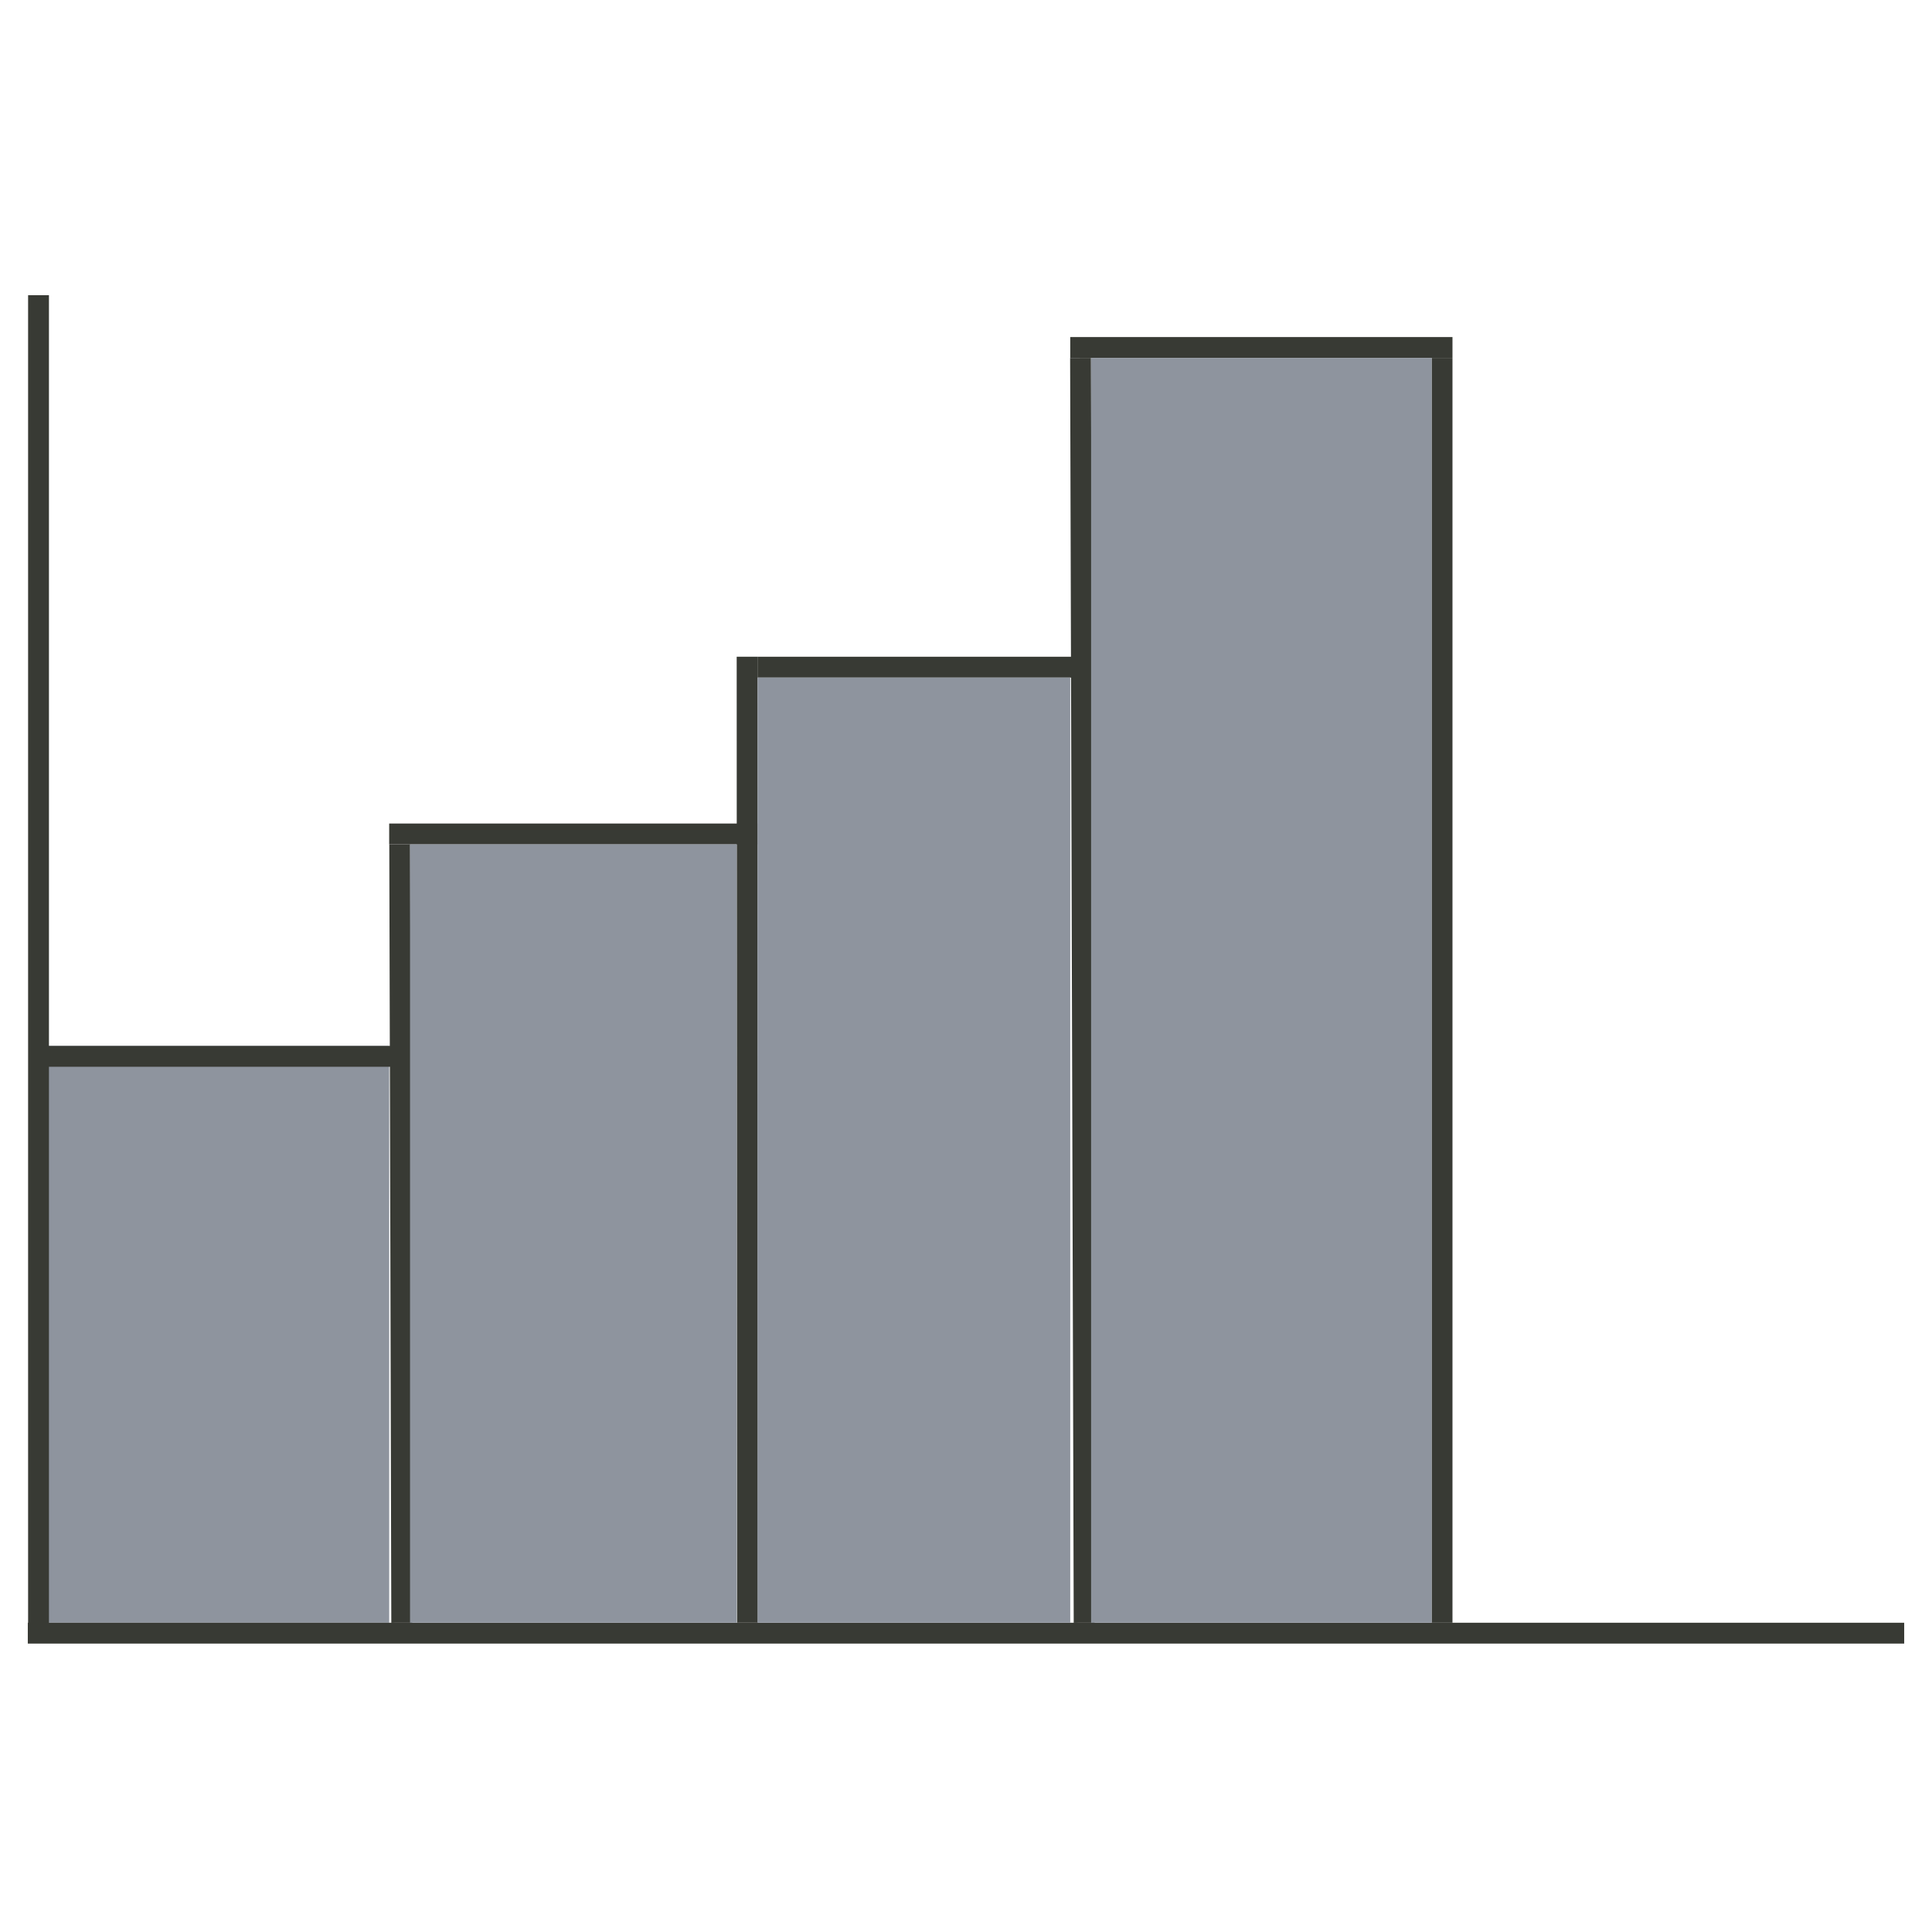 <svg width="140" height="140" viewBox="0 0 278 203" fill="none" xmlns="http://www.w3.org/2000/svg">
<g filter="url(#filter0_d)">
<rect x="7" y="109" width="49" height="83" fill="#8E949E"/>
<line x1="5.543" y1="192.02" x2="5.543" y2="0.978" stroke="#383A34" stroke-width="3"/>
<line x1="274" y1="193.5" x2="4" y2="193.5" stroke="#383A34" stroke-width="3"/>
<line x1="57.807" y1="192.006" x2="57.516" y2="80.004" stroke="#383A34" stroke-width="3"/>
<line x1="59" y1="110.5" x2="7" y2="110.5" stroke="#383A34" stroke-width="3"/>
<line x1="56" y1="78.5" x2="109" y2="78.5" stroke="#383A34" stroke-width="3"/>
<line x1="107.549" y1="192.001" x2="107.504" y2="53.001" stroke="#383A34" stroke-width="3"/>
<line x1="156" y1="192.006" x2="155.483" y2="10.004" stroke="#383A34" stroke-width="3"/>
<line x1="157" y1="54.5" x2="109" y2="54.5" stroke="#383A34" stroke-width="3"/>
<line x1="154" y1="8.5" x2="209" y2="8.5" stroke="#383A34" stroke-width="3"/>
<line x1="207.5" y1="10" x2="207.5" y2="192" stroke="#383A34" stroke-width="3"/>
<rect x="59" y="80" width="47" height="112" fill="#8E949E"/>
<rect x="109" y="56" width="45" height="136" fill="#8E949E"/>
<rect x="157" y="10" width="49" height="182" fill="#8E949E"/>
</g>
<defs>
<filter id="filter0_d" x="0" y="0.978" width="278" height="202.022" filterUnits="userSpaceOnUse" color-interpolation-filters="sRGB">
<feFlood flood-opacity="0" result="BackgroundImageFix"/>
<feColorMatrix in="SourceAlpha" type="matrix" values="0 0 0 0 0 0 0 0 0 0 0 0 0 0 0 0 0 0 127 0"/>
<feOffset dy="4"/>
<feGaussianBlur stdDeviation="2"/>
<feColorMatrix type="matrix" values="0 0 0 0 0 0 0 0 0 0 0 0 0 0 0 0 0 0 0.25 0"/>
<feBlend mode="normal" in2="BackgroundImageFix" result="effect1_dropShadow"/>
<feBlend mode="normal" in="SourceGraphic" in2="effect1_dropShadow" result="shape"/>
</filter>
</defs>
</svg>
